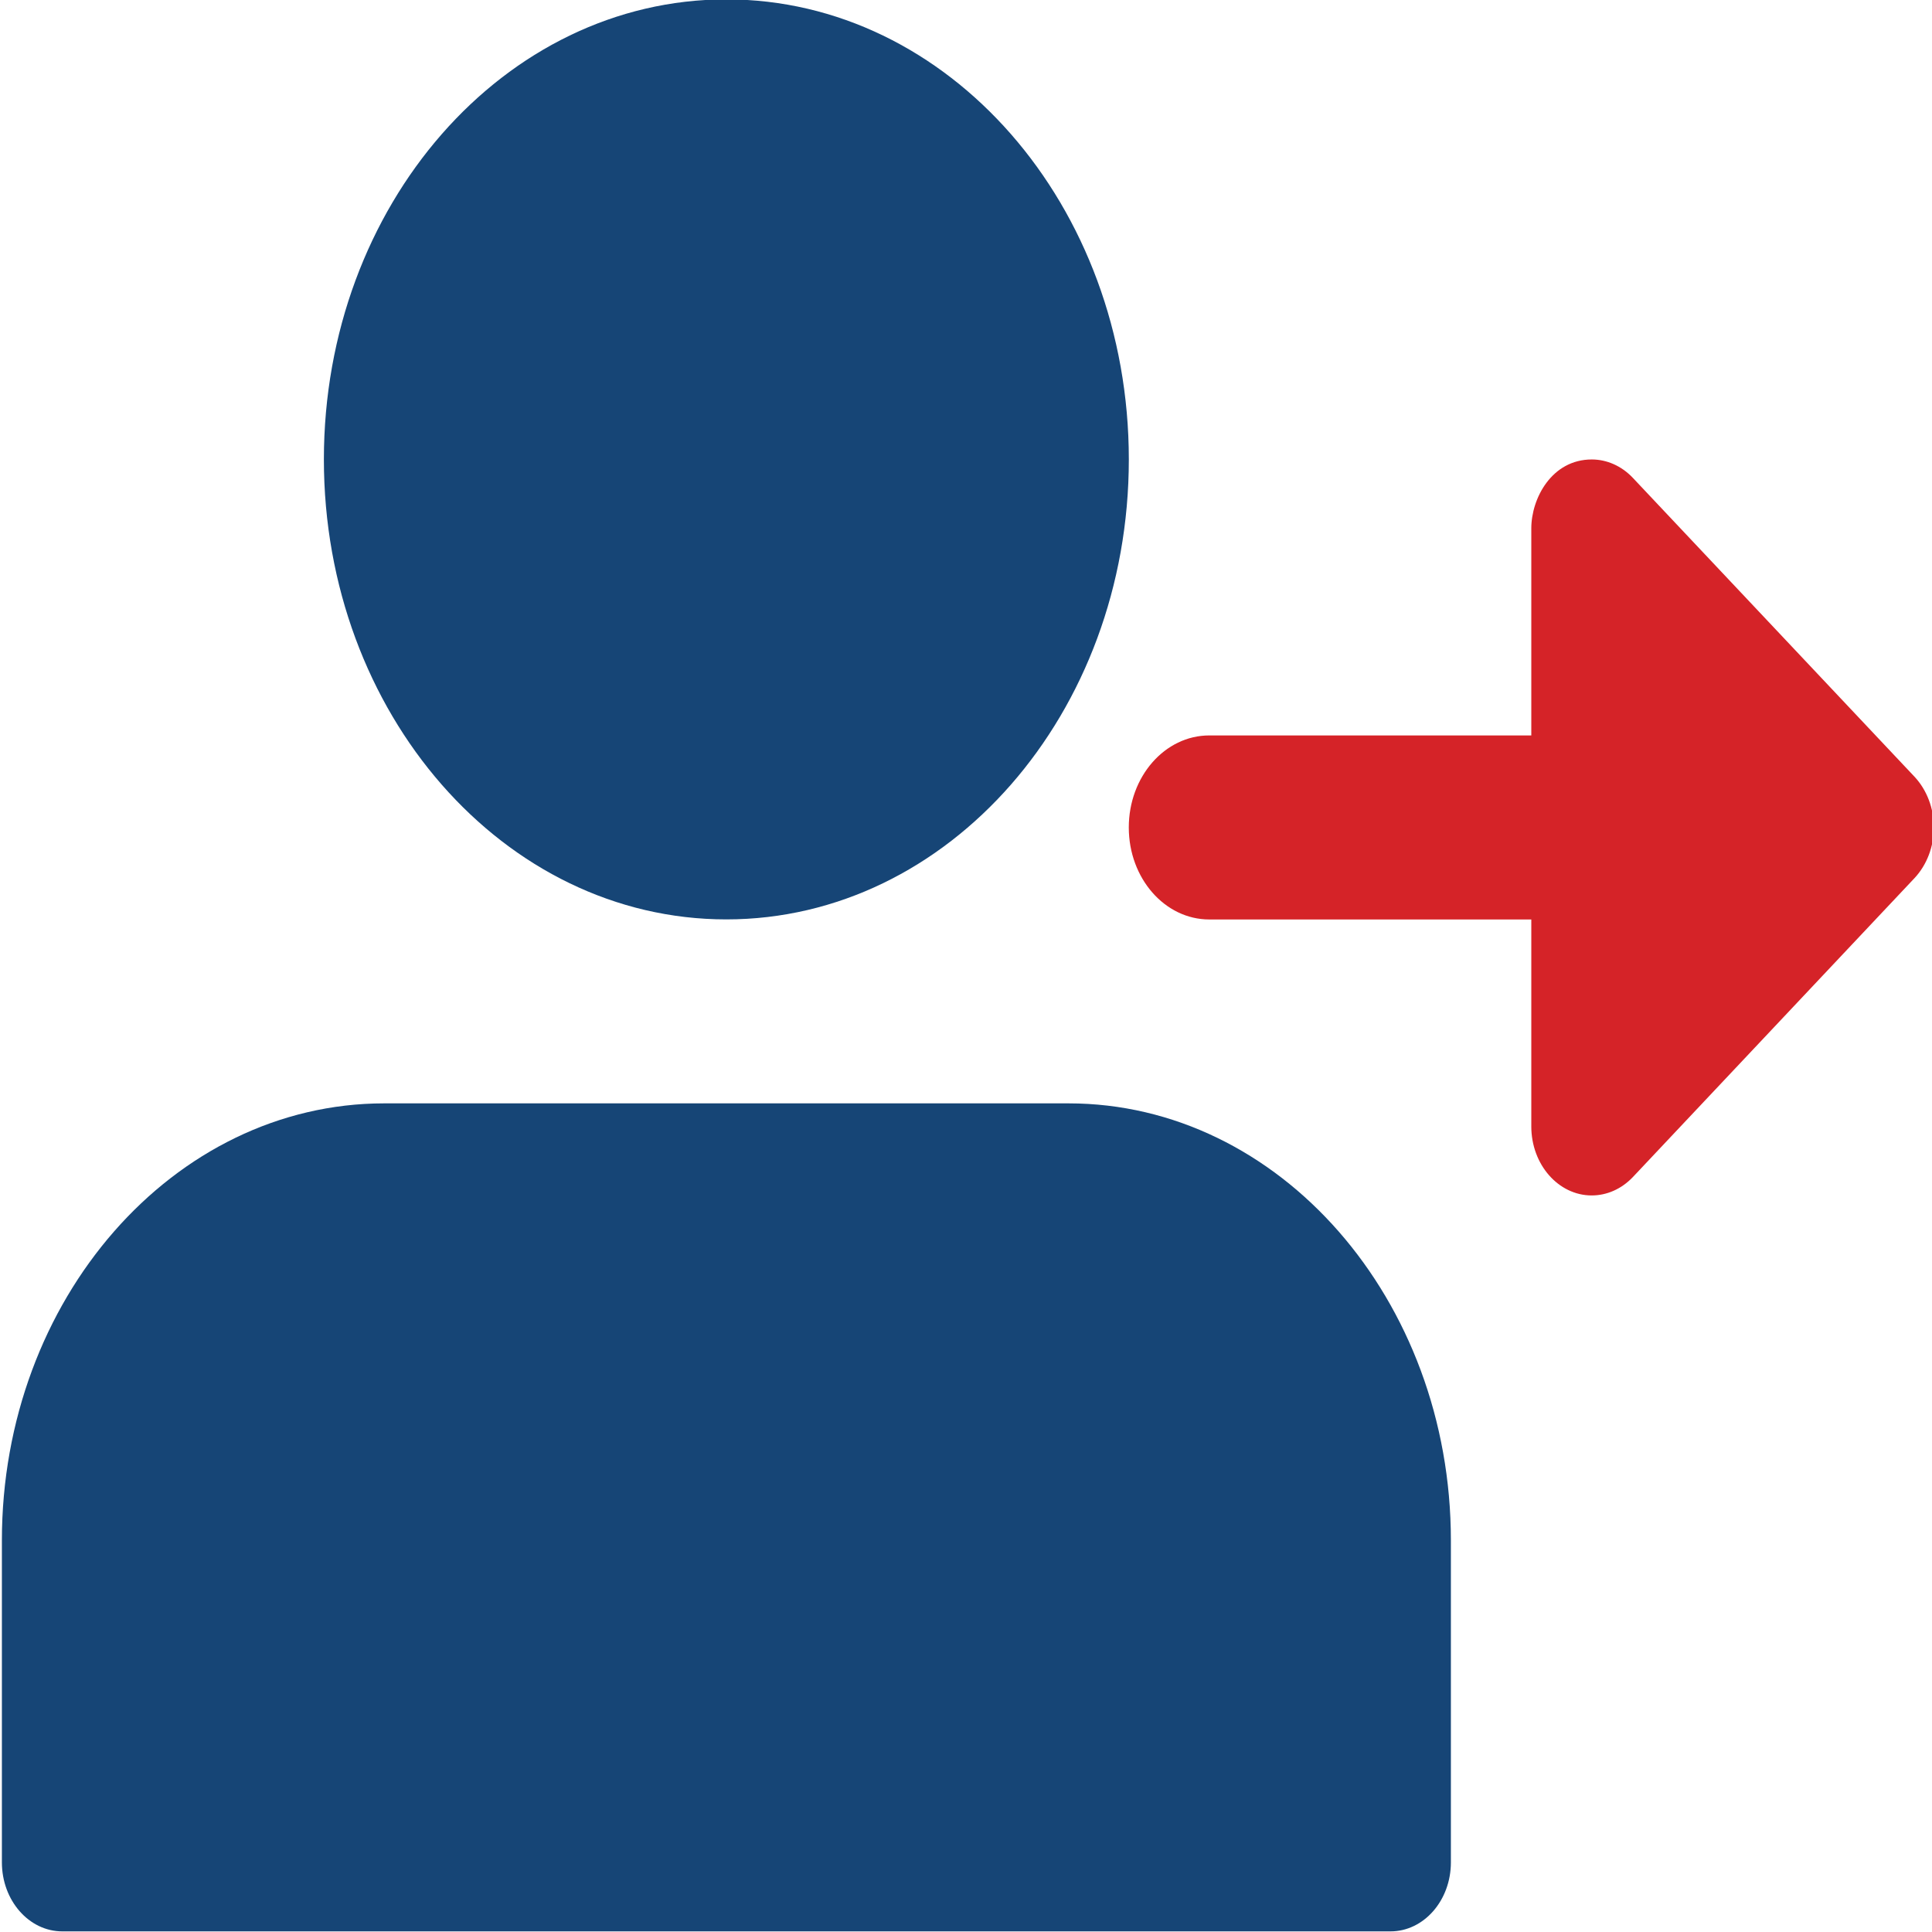 <svg xmlns="http://www.w3.org/2000/svg" xmlns:xlink="http://www.w3.org/1999/xlink" id="Layer_1" x="0" y="0" version="1.1" viewBox="0 0 500 500" xml:space="preserve" style="enable-background:new 0 0 500 500"><style type="text/css">.st0{fill:#164576}.st1{fill:#d52328}</style><path d="M292.14,118.89c0,65.74-46.64,119.05-104.17,119.05S83.82,184.63,83.82,118.89S130.46-0.16,187.98-0.16	C245.51-0.16,292.14,53.14,292.14,118.89z" class="st0"/><path d="M276.52,285.55H99.44c-54.56,0-98.95,50.75-98.95,113.1v83.33c0,9.86,7.01,17.86,15.63,17.86h343.74	c8.62,0,15.63-8,15.63-17.86v-83.33C375.48,336.31,331.08,285.55,276.52,285.55z" class="st0"/><path d="M495.49,201.03l-72.92-77.37c-2.94-3.11-6.77-4.75-10.62-4.75c-10.34,0-15.65,10.06-15.65,17.84v53.58h-83.33	c-11.52,0-20.84,10.67-20.84,23.82c0,13.14,9.31,23.81,20.84,23.81h83.33v53.56c0,9.89,7.04,17.86,15.63,17.86	c3.88,0,7.68-1.63,10.65-4.75l72.92-77.4c3.16-3.39,4.98-8.13,4.98-13.09C500.48,209.18,498.66,204.43,495.49,201.03z" class="st1"/></svg>